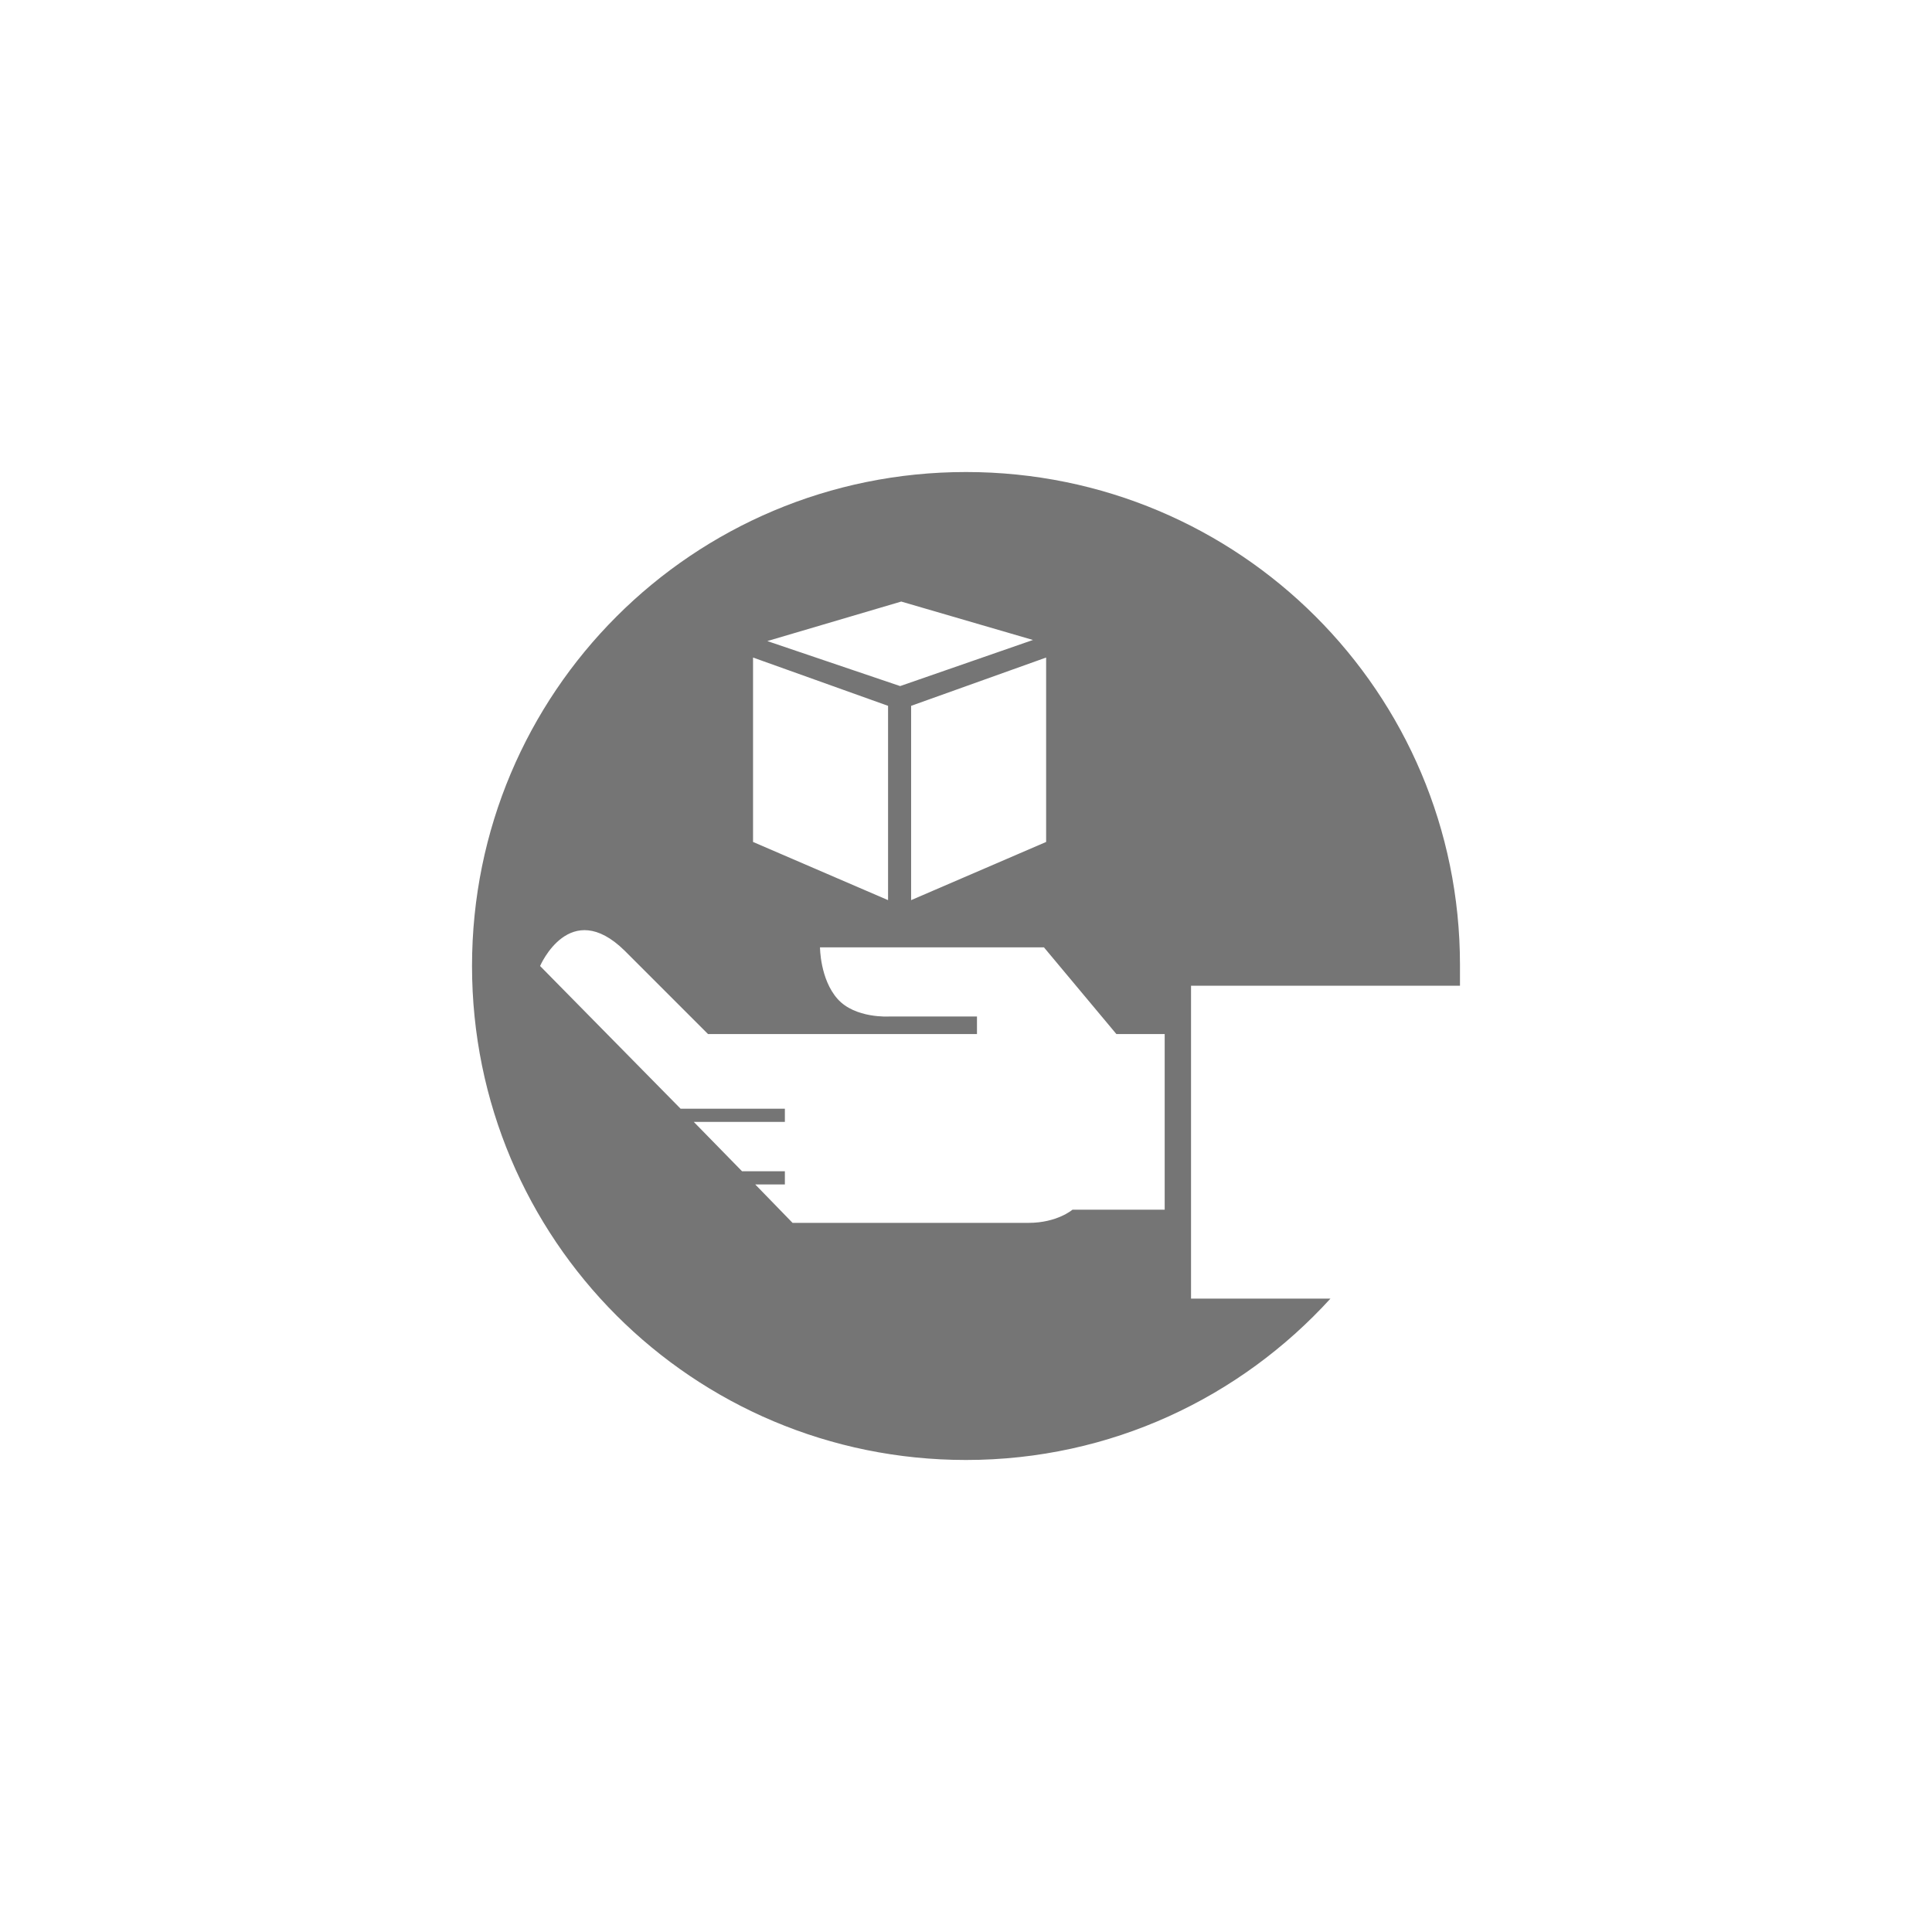 <?xml version="1.0" encoding="utf-8"?>
<!-- Generator: Adobe Illustrator 22.1.0, SVG Export Plug-In . SVG Version: 6.00 Build 0)  -->
<svg version="1.1" id="Layer_1" xmlns="http://www.w3.org/2000/svg" xmlns:xlink="http://www.w3.org/1999/xlink" x="0px" y="0px"
	 viewBox="0 0 176 176" style="enable-background:new 0 0 176 176;" xml:space="preserve">
<style type="text/css">
	.st0{fill:none;}
	.st1{fill:#757575;}
</style>
<rect class="st0" width="176" height="176"/>
<path class="st1" d="M108.5,89.8H133c0-0.6,0-1.2,0-1.9C133,63.1,112.9,43,88,43S43,63.1,43,88s20.1,45,45,45
	c13.2,0,25-5.7,33.2-14.7h-12.7V92.2V89.8z M82.1,54.8l12,3.5L82,62.5l-12.1-4.1L82.1,54.8z M95.3,59.9v16.8L83,82V64.3L95.3,59.9z
	 M68.6,59.9l12.3,4.4V82l-12.3-5.3V59.9z M106.1,110.2h-8.4c0,0-1.4,1.2-4,1.2s-21.5,0-21.5,0l-3.4-3.5h2.7v-1.2h-3.9l-4.4-4.5h8.3
	V101H62L49.2,88c0,0,2.7-6.3,7.7-1.4c1.7,1.7,7.6,7.6,7.6,7.6H89v-1.6h-8c0,0-3.1,0.2-4.7-1.6c-1.6-1.8-1.6-4.7-1.6-4.7h20.4
	l6.6,7.9h4.4C106.1,94.2,106.1,110.2,106.1,110.2z"/>
</svg>
